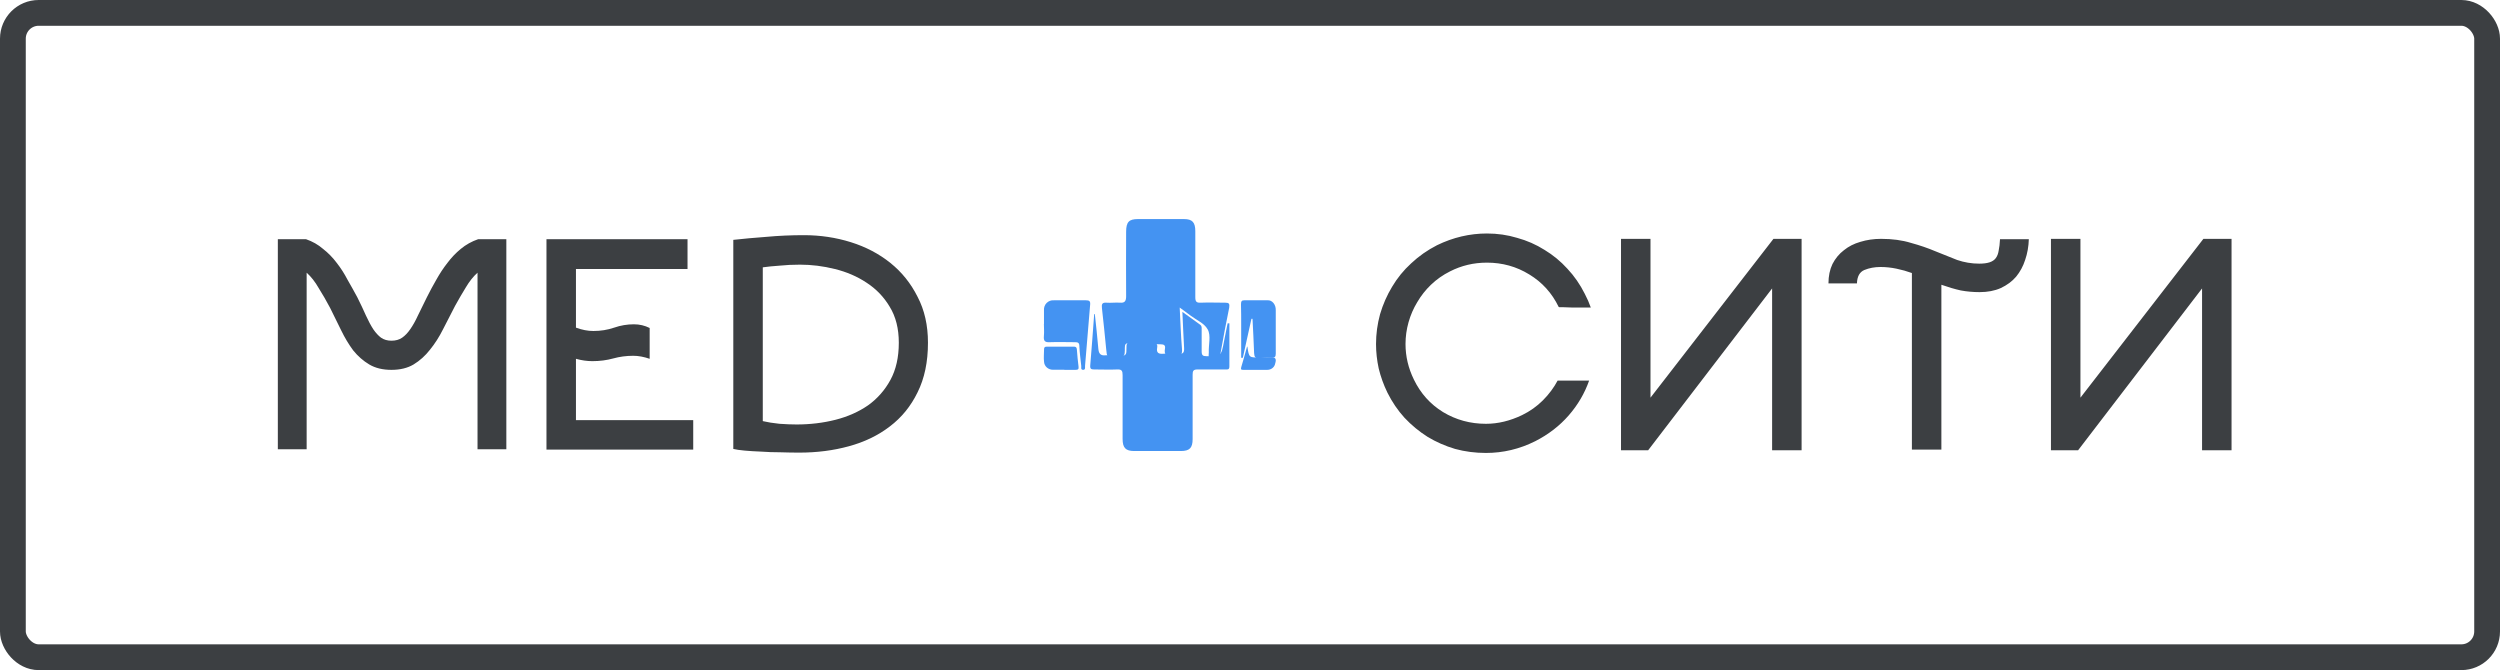 <svg width="194" height="52" viewBox="0 0 194 52" fill="none" xmlns="http://www.w3.org/2000/svg">
<rect x="1" y="1" width="192" height="50" rx="2" stroke="#3C3F42" stroke-width="2"/>
<path d="M39.292 18.561V34.863H37.056V21.161C36.727 21.455 36.423 21.837 36.146 22.305C35.869 22.755 35.591 23.232 35.314 23.735C35.002 24.341 34.69 24.948 34.378 25.555C34.083 26.144 33.745 26.673 33.364 27.141C33 27.609 32.575 27.99 32.09 28.285C31.622 28.562 31.05 28.701 30.374 28.701C29.698 28.701 29.126 28.562 28.658 28.285C28.19 28.007 27.774 27.643 27.41 27.193C27.063 26.725 26.751 26.205 26.474 25.633C26.197 25.061 25.911 24.48 25.616 23.891C25.321 23.336 25.027 22.825 24.732 22.357C24.455 21.871 24.143 21.473 23.796 21.161V34.863H21.56V18.561H23.744C24.247 18.734 24.689 18.985 25.07 19.315C25.469 19.627 25.824 19.991 26.136 20.407C26.448 20.805 26.725 21.239 26.968 21.707C27.228 22.157 27.479 22.608 27.722 23.059C27.982 23.579 28.207 24.055 28.398 24.489C28.589 24.905 28.779 25.26 28.97 25.555C29.161 25.832 29.36 26.049 29.568 26.205C29.793 26.361 30.062 26.439 30.374 26.439C30.703 26.439 30.981 26.361 31.206 26.205C31.431 26.049 31.639 25.832 31.83 25.555C32.038 25.26 32.237 24.905 32.428 24.489C32.636 24.055 32.87 23.579 33.13 23.059C33.355 22.608 33.598 22.157 33.858 21.707C34.118 21.239 34.404 20.805 34.716 20.407C35.028 19.991 35.375 19.627 35.756 19.315C36.155 18.985 36.605 18.734 37.108 18.561H39.292ZM53.794 34.889H42.406V18.561H53.352V20.875H44.694V25.425C45.162 25.598 45.612 25.685 46.046 25.685C46.618 25.685 47.155 25.598 47.658 25.425C48.16 25.251 48.672 25.165 49.192 25.165C49.625 25.165 50.032 25.26 50.414 25.451V27.843C49.963 27.687 49.538 27.609 49.14 27.609C48.602 27.609 48.082 27.678 47.58 27.817C47.077 27.955 46.54 28.025 45.968 28.025C45.552 28.025 45.127 27.964 44.694 27.843V32.601H53.794V34.889ZM56.904 34.837V18.613C57.684 18.526 58.542 18.448 59.478 18.379C60.414 18.292 61.384 18.249 62.39 18.249C63.655 18.249 64.868 18.431 66.03 18.795C67.191 19.159 68.214 19.696 69.098 20.407C69.982 21.117 70.684 21.993 71.204 23.033C71.741 24.055 72.01 25.243 72.01 26.595C72.01 28.085 71.741 29.368 71.204 30.443C70.684 31.517 69.964 32.401 69.046 33.095C68.144 33.788 67.087 34.299 65.874 34.629C64.678 34.958 63.395 35.123 62.026 35.123C61.558 35.123 61.064 35.114 60.544 35.097C60.024 35.097 59.53 35.079 59.062 35.045C58.594 35.027 58.169 35.001 57.788 34.967C57.406 34.932 57.112 34.889 56.904 34.837ZM59.192 20.745V32.679C59.556 32.765 59.989 32.835 60.492 32.887C60.994 32.921 61.436 32.939 61.818 32.939C62.875 32.939 63.88 32.817 64.834 32.575C65.787 32.332 66.628 31.959 67.356 31.457C68.084 30.937 68.664 30.278 69.098 29.481C69.531 28.683 69.748 27.721 69.748 26.595C69.748 25.503 69.514 24.575 69.046 23.813C68.595 23.05 67.997 22.426 67.252 21.941C66.524 21.455 65.7 21.1 64.782 20.875C63.88 20.649 62.979 20.537 62.078 20.537C61.523 20.537 60.994 20.563 60.492 20.615C59.989 20.649 59.556 20.693 59.192 20.745Z" fill="#3C3F42"/>
<path d="M91.545 23.866C91.602 24.987 91.634 26.017 91.719 27.042C91.755 27.481 91.673 27.672 91.244 27.603C91.145 27.587 91.044 27.587 90.945 27.603C90.548 27.664 90.313 27.557 90.402 27.054C90.452 26.787 90.313 26.722 90.083 26.718C89.259 26.701 88.43 26.671 87.597 26.631C87.349 26.631 87.288 26.722 87.288 26.974C87.288 27.706 87.271 27.706 86.578 27.706H86.45C85.889 27.706 85.9 27.706 85.84 27.088C85.737 26.028 85.63 24.968 85.51 23.909C85.474 23.6 85.527 23.462 85.865 23.489C86.202 23.516 86.575 23.462 86.93 23.489C87.285 23.516 87.391 23.356 87.388 22.974C87.37 21.312 87.388 19.65 87.388 17.988C87.388 17.225 87.611 17 88.304 17H91.883C92.522 17 92.756 17.255 92.756 17.938C92.756 19.646 92.756 21.369 92.756 23.062C92.756 23.413 92.849 23.5 93.161 23.489C93.8 23.462 94.439 23.489 95.078 23.489C95.362 23.489 95.433 23.558 95.387 23.87C95.149 25.06 94.911 26.253 94.705 27.45C94.617 27.977 94.269 27.744 94.017 27.774C93.69 27.813 93.811 27.523 93.804 27.359C93.772 26.753 93.988 26.051 93.718 25.563C93.448 25.075 92.859 24.846 92.408 24.503C92.145 24.305 91.879 24.122 91.545 23.866Z" fill="#4493F2"/>
<path d="M84.963 24.409C85.053 25.279 85.157 26.145 85.226 27.012C85.258 27.421 85.37 27.622 85.819 27.57C86.221 27.541 86.624 27.549 87.024 27.596C87.33 27.618 87.416 27.495 87.409 27.19C87.409 26.554 87.409 26.547 88.016 26.562C88.491 26.562 88.962 26.614 89.437 26.603C89.721 26.603 89.844 26.696 89.797 26.975C89.721 27.387 89.908 27.477 90.271 27.451C90.672 27.417 91.075 27.417 91.476 27.451C91.836 27.488 91.904 27.32 91.886 26.993C91.832 26.093 91.8 25.189 91.753 24.2L93.138 25.201C93.267 25.294 93.249 25.427 93.249 25.573C93.249 26.138 93.249 26.688 93.249 27.268C93.249 27.57 93.343 27.64 93.609 27.64C94.77 27.64 94.767 27.64 94.986 26.476C95.073 26.015 95.17 25.554 95.263 25.093H95.4C95.4 26.209 95.4 27.324 95.4 28.44C95.4 28.711 95.238 28.67 95.087 28.67C94.368 28.67 93.648 28.67 92.929 28.67C92.62 28.67 92.544 28.767 92.548 29.076C92.548 30.742 92.548 32.423 92.548 34.07C92.548 34.758 92.311 35 91.635 35H88.016C87.351 35 87.114 34.751 87.114 34.056C87.114 32.404 87.114 30.757 87.114 29.106C87.114 28.782 87.046 28.656 86.711 28.67C86.107 28.697 85.503 28.67 84.913 28.67C84.683 28.67 84.578 28.633 84.603 28.351C84.719 27.027 84.808 25.699 84.909 24.375H84.97" fill="#4493F2"/>
<path d="M81.013 25.145C81.013 24.787 81.013 24.429 81.013 24.072C81.005 23.968 81.019 23.863 81.056 23.765C81.092 23.668 81.149 23.579 81.223 23.506C81.297 23.433 81.386 23.376 81.484 23.341C81.582 23.306 81.686 23.293 81.79 23.303C82.616 23.303 83.439 23.303 84.265 23.303C84.518 23.303 84.621 23.357 84.596 23.632C84.457 25.223 84.333 26.818 84.198 28.41C84.198 28.521 84.237 28.71 84.041 28.699C83.845 28.689 83.92 28.506 83.905 28.395C83.848 27.884 83.784 27.376 83.759 26.861C83.759 26.611 83.656 26.55 83.424 26.554C82.769 26.554 82.114 26.529 81.462 26.554C81.063 26.579 80.974 26.436 81.006 26.075C81.038 25.713 81.006 25.445 81.006 25.134" fill="#4493F2"/>
<path d="M97.114 24.73L96.443 27.766H96.316C96.316 26.9 96.316 26.037 96.316 25.171C96.316 24.658 96.316 24.145 96.3 23.635C96.3 23.39 96.349 23.298 96.56 23.302C97.157 23.302 97.754 23.302 98.35 23.302C98.436 23.294 98.521 23.308 98.602 23.343C98.682 23.378 98.755 23.435 98.817 23.508C98.878 23.581 98.926 23.67 98.958 23.768C98.989 23.866 99.003 23.971 98.999 24.076C98.999 25.199 98.999 26.322 98.999 27.441C98.999 27.669 98.931 27.754 98.75 27.758C98.386 27.758 98.023 27.758 97.663 27.798C97.403 27.818 97.338 27.682 97.319 27.397C97.29 26.511 97.238 25.624 97.195 24.738H97.105" fill="#4493F2"/>
<path d="M82.583 28.693C82.296 28.693 82.007 28.693 81.719 28.693C81.542 28.696 81.369 28.634 81.239 28.521C81.108 28.407 81.029 28.251 81.019 28.084C80.977 27.761 81.019 27.43 81.019 27.103C81.019 26.957 81.075 26.9 81.231 26.9C81.928 26.9 82.625 26.9 83.322 26.9C83.546 26.9 83.557 27.014 83.569 27.17C83.603 27.597 83.637 28.02 83.694 28.444C83.72 28.636 83.667 28.703 83.466 28.7C83.178 28.7 82.89 28.7 82.602 28.7" fill="#4493F2"/>
<path d="M96.798 26.9C96.922 27.76 96.922 27.76 97.83 27.733C98.092 27.733 98.356 27.753 98.614 27.733C99.027 27.687 99.044 27.916 98.958 28.192C98.937 28.332 98.864 28.461 98.753 28.554C98.642 28.647 98.5 28.699 98.353 28.7C97.734 28.7 97.115 28.7 96.496 28.7C96.348 28.7 96.262 28.7 96.317 28.501C96.478 27.969 96.623 27.435 96.771 26.9" fill="#4493F2"/>
<path d="M123.316 29.533C122.969 30.521 122.441 31.422 121.73 32.237C121.019 33.051 120.153 33.719 119.13 34.239C117.917 34.845 116.643 35.149 115.308 35.149C114.476 35.149 113.679 35.045 112.916 34.837C112.153 34.611 111.443 34.299 110.784 33.901C110.125 33.485 109.527 32.991 108.99 32.419C108.47 31.847 108.028 31.197 107.664 30.469C107.369 29.862 107.144 29.238 106.988 28.597C106.849 27.955 106.78 27.323 106.78 26.699C106.78 25.919 106.884 25.147 107.092 24.385C107.317 23.622 107.629 22.911 108.028 22.253C108.427 21.577 108.921 20.97 109.51 20.433C110.099 19.878 110.767 19.41 111.512 19.029C112.76 18.422 114.051 18.119 115.386 18.119C116.201 18.119 116.981 18.231 117.726 18.457C118.489 18.665 119.199 18.977 119.858 19.393C120.517 19.791 121.106 20.277 121.626 20.849C122.163 21.421 122.614 22.071 122.978 22.799C123.169 23.163 123.325 23.518 123.446 23.865C122.822 23.865 122.345 23.865 122.016 23.865C121.687 23.847 121.444 23.839 121.288 23.839C121.132 23.839 121.037 23.839 121.002 23.839C120.967 23.821 120.95 23.813 120.95 23.813C120.43 22.738 119.667 21.897 118.662 21.291C117.674 20.684 116.582 20.381 115.386 20.381C114.363 20.381 113.41 20.606 112.526 21.057C111.971 21.334 111.477 21.681 111.044 22.097C110.628 22.495 110.273 22.946 109.978 23.449C109.683 23.934 109.458 24.454 109.302 25.009C109.146 25.563 109.068 26.127 109.068 26.699C109.068 27.652 109.285 28.571 109.718 29.455C110.238 30.529 110.992 31.37 111.98 31.977C112.985 32.583 114.095 32.887 115.308 32.887C116.244 32.887 117.18 32.661 118.116 32.211C118.723 31.916 119.26 31.535 119.728 31.067C120.196 30.599 120.577 30.087 120.872 29.533H123.316ZM139.804 18.535V34.941H137.516V22.383L127.896 34.941H125.79V18.535H128.078V30.859L137.62 18.535H139.804ZM157.437 18.561C157.42 19.133 157.324 19.67 157.151 20.173C156.995 20.658 156.761 21.091 156.449 21.473C156.137 21.837 155.738 22.131 155.253 22.357C154.785 22.565 154.239 22.669 153.615 22.669C153.112 22.669 152.627 22.625 152.159 22.539C151.691 22.435 151.188 22.287 150.651 22.097V34.889H148.363V21.187C147.982 21.048 147.583 20.935 147.167 20.849C146.751 20.762 146.335 20.719 145.919 20.719C145.468 20.719 145.052 20.797 144.671 20.953C144.307 21.109 144.116 21.455 144.099 21.993H141.889C141.889 21.421 141.993 20.918 142.201 20.485C142.426 20.051 142.721 19.696 143.085 19.419C143.449 19.124 143.874 18.907 144.359 18.769C144.862 18.613 145.399 18.535 145.971 18.535C146.838 18.535 147.609 18.639 148.285 18.847C148.978 19.037 149.611 19.254 150.183 19.497C150.772 19.739 151.336 19.965 151.873 20.173C152.428 20.363 153 20.459 153.589 20.459C153.918 20.459 154.187 20.424 154.395 20.355C154.603 20.285 154.759 20.181 154.863 20.043C154.984 19.887 155.062 19.687 155.097 19.445C155.149 19.202 155.184 18.907 155.201 18.561H157.437ZM173.168 18.535V34.941H170.88V22.383L161.26 34.941H159.154V18.535H161.442V30.859L170.984 18.535H173.168Z" fill="#3C3F42"/>
</svg>
